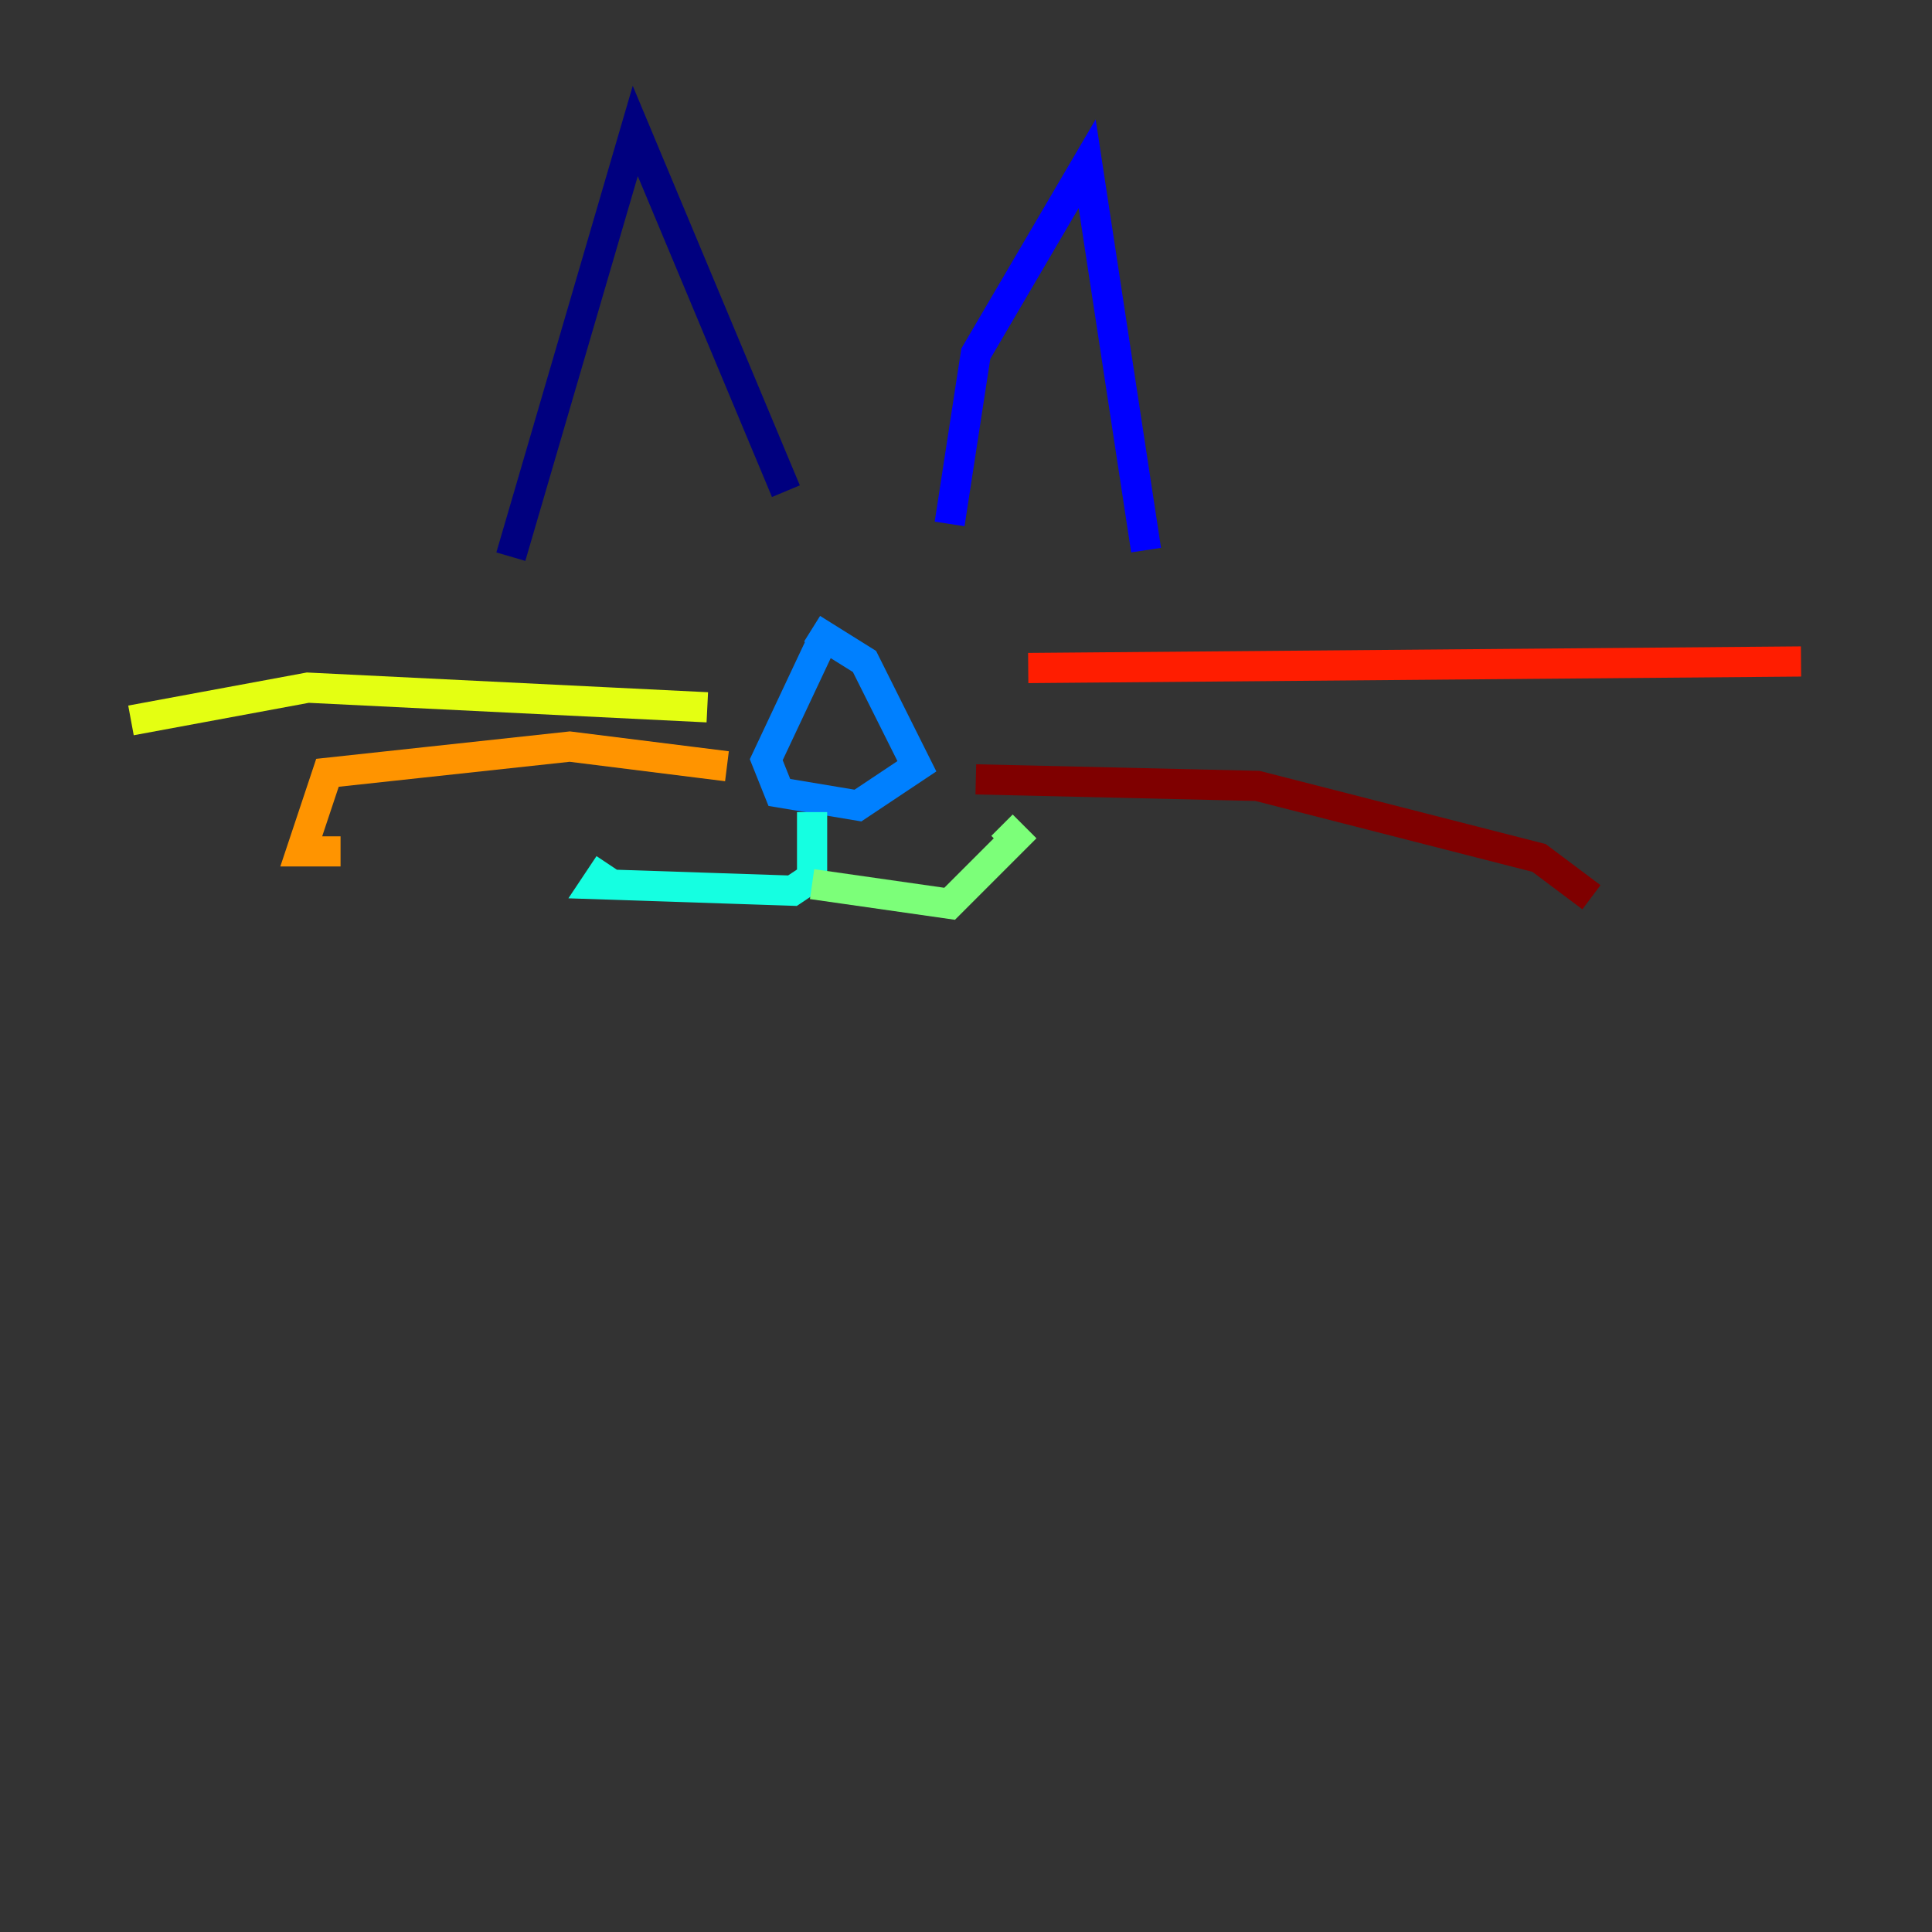 <?xml version="1.0" encoding="utf-8" ?>
<svg baseProfile="tiny" height="128" version="1.2" viewBox="0,0,128,128" width="128" xmlns="http://www.w3.org/2000/svg" xmlns:ev="http://www.w3.org/2001/xml-events" xmlns:xlink="http://www.w3.org/1999/xlink"><rect x="0" y="0" width="128" height="128" fill="#333333" stroke="none"/><defs /><polyline fill="none" points="33.844,36.881 42.088,8.678 52.068,32.542" stroke="#00007f" stroke-width="2" /><polyline fill="none" points="62.915,34.712 64.651,23.43 72.027,10.848 75.932,36.447" stroke="#0000ff" stroke-width="2" /><polyline fill="none" points="54.237,42.956 50.766,50.332 51.634,52.502 56.841,53.37 60.746,50.766 57.275,43.824 53.803,41.654" stroke="#0080ff" stroke-width="2" /><polyline fill="none" points="53.803,53.803 53.803,58.142 52.502,59.01 39.485,58.576 40.352,57.275" stroke="#15ffe1" stroke-width="2" /><polyline fill="none" points="53.803,58.576 62.915,59.878 67.254,55.539 66.386,54.671" stroke="#7cff79" stroke-width="2" /><polyline fill="none" points="46.861,46.861 20.393,45.559 8.678,47.729" stroke="#e4ff12" stroke-width="2" /><polyline fill="none" points="48.163,50.766 37.749,49.464 21.695,51.2 19.959,56.407 22.563,56.407" stroke="#ff9400" stroke-width="2" /><polyline fill="none" points="68.122,44.258 119.322,43.824" stroke="#ff1d00" stroke-width="2" /><polyline fill="none" points="64.651,51.634 83.308,52.068 101.966,56.841 105.437,59.444" stroke="#7f0000" stroke-width="2" /></svg>